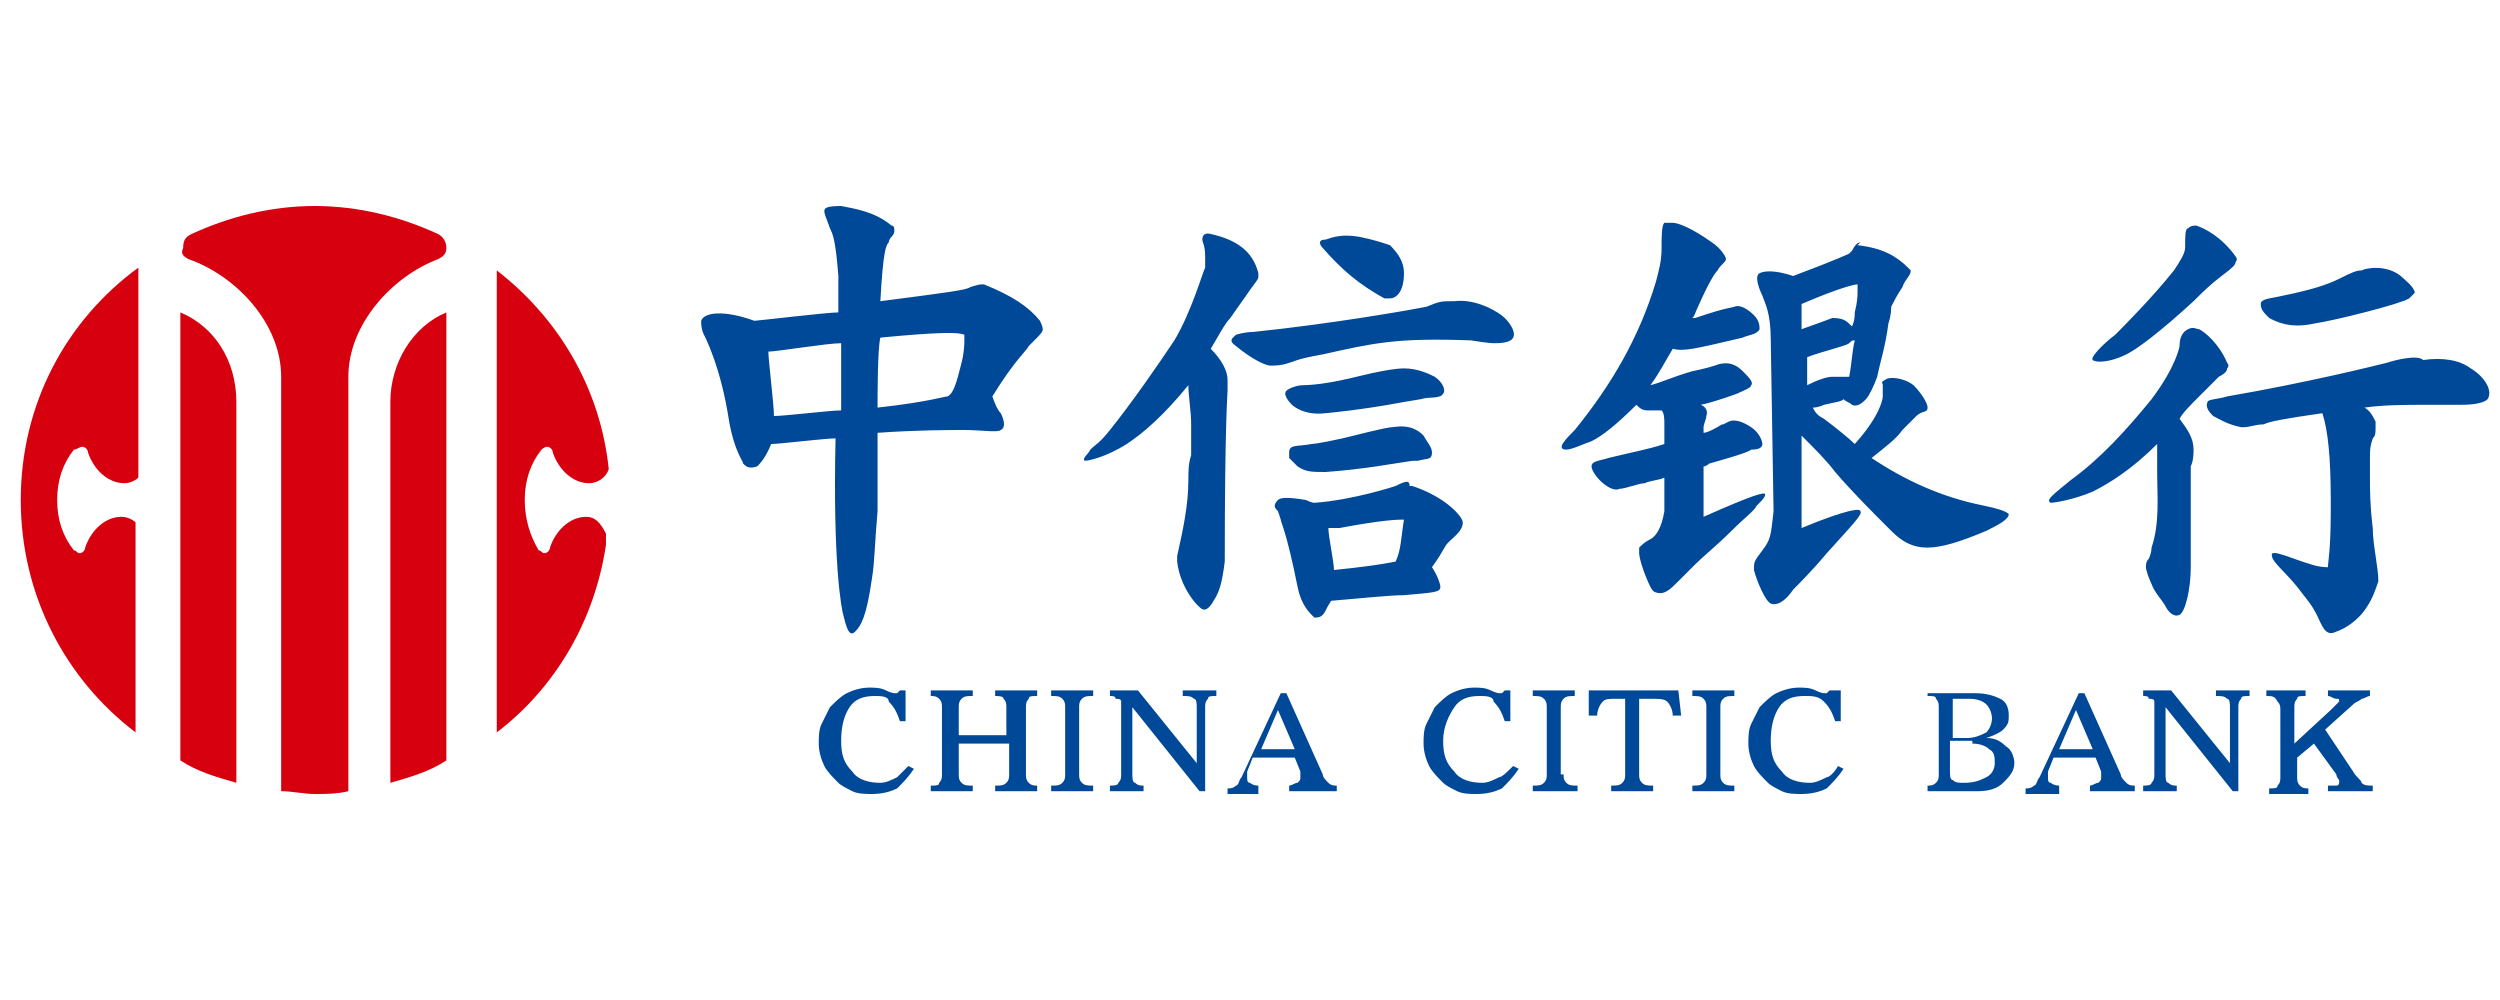 <?xml version="1.0" standalone="no"?><!DOCTYPE svg PUBLIC "-//W3C//DTD SVG 1.1//EN" "http://www.w3.org/Graphics/SVG/1.1/DTD/svg11.dtd"><svg t="1547622577759" class="icon" style="" viewBox="0 0 2560 1024" version="1.1" xmlns="http://www.w3.org/2000/svg" p-id="18539" xmlns:xlink="http://www.w3.org/1999/xlink" width="500" height="200"><defs><style type="text/css"></style></defs><path d="M193.291 265.421c48.742 17.203 94.618 65.946 94.618 120.422v424.346c11.469 0 22.938 2.867 34.406 2.867 11.469 0 22.938 0 34.406-2.867V385.843c0-54.477 45.875-103.219 91.75-120.422 5.734-2.867 8.602-5.734 8.602-11.469s-2.867-11.469-8.602-14.336c-37.274-17.203-80.282-28.672-126.157-28.672-45.875 0-88.883 11.469-126.157 28.672-5.734 2.867-8.602 5.734-8.602 14.336-2.867 5.734 0 8.602 5.734 11.469z" fill="#D7000F" p-id="18540"></path><path d="M242.033 801.587V411.648c0-43.008-22.938-77.414-57.344-91.75v458.752c17.203 11.469 37.274 17.203 57.344 22.938zM457.073 778.65v-458.752c-34.406 14.336-57.344 51.61-57.344 91.75v389.939c20.07-5.734 40.141-11.469 57.344-22.938zM84.337 457.523c2.867 0 5.734 2.867 5.734 5.734 5.734 17.203 20.07 31.539 37.274 31.539 5.734 0 11.469-2.867 14.336-5.734v-215.04C67.134 328.499 21.259 414.515 21.259 512c0 97.485 45.875 183.501 117.555 237.978v-215.04c-2.867-2.867-8.602-5.734-14.336-5.734-17.203 0-31.539 14.336-37.274 31.539 0 2.867-2.867 5.734-5.734 5.734s-2.867-2.867-5.734-2.867c-11.469-14.336-17.203-31.539-17.203-51.61s5.734-37.274 17.203-51.61c2.867 0 5.734-2.867 8.602-2.867zM600.433 529.203c-17.203 0-31.539 14.336-37.274 31.539 0 2.867-2.867 5.734-5.734 5.734s-2.867-2.867-5.734-2.867c-8.602-14.336-14.336-31.539-14.336-51.61s5.734-37.274 17.203-51.61c0 0 2.867-2.867 5.734-2.867s5.734 2.867 5.734 5.734c5.734 17.203 20.07 31.539 37.274 31.539 8.602 0 17.203-5.734 20.07-14.336-8.602-83.149-51.61-154.829-114.688-203.571v473.088c60.211-45.875 100.352-114.688 111.821-192.102v-11.469c-5.734-11.469-11.469-17.203-20.07-17.203z" fill="#D7000F" p-id="18541"></path><path d="M1288.561 810.189v-5.734c-5.734 0-8.602-2.867-8.602-2.867-2.867 0-2.867-2.867-2.867-5.734v-2.867-2.867l5.734-14.336h43.008l5.734 14.336v5.734c0 2.867 0 2.867-2.867 5.734-2.867 0-5.734 2.867-8.602 2.867v5.734H1368.843v-5.734c-2.867 0-5.734 0-8.602-2.867-2.867-2.867-5.734-5.734-5.734-8.602l-37.274-83.149H1311.499l-40.141 86.016c-2.867 2.867-2.867 8.602-5.734 8.602-2.867 2.867-5.734 2.867-8.602 2.867v5.734h31.539v-2.867z m736.87 0c11.469 0 20.07-2.867 25.805-8.602 5.734-5.734 11.469-11.469 11.469-20.07 0-5.734-2.867-14.336-8.602-17.203-5.734-5.734-11.469-8.602-20.07-8.602 8.602-2.867 14.336-5.734 17.203-8.602 5.734-5.734 5.734-8.602 5.734-14.336 0-8.602-2.867-14.336-8.602-17.203-5.734-2.867-14.336-5.734-25.805-5.734h-48.742v2.867c5.734 0 8.602 0 8.602 2.867 2.867 2.867 2.867 5.734 2.867 8.602v68.813c0 2.867 0 5.734-2.867 8.602-2.867 2.867-5.734 2.867-8.602 2.867v5.734h51.61z m-22.938-94.618h14.336c8.602 0 14.336 2.867 17.203 5.734 2.867 2.867 5.734 8.602 5.734 14.336s-2.867 11.469-5.734 14.336c-5.734 2.867-11.469 5.734-20.07 5.734H1999.627v-40.141h2.867z m106.086 94.618v-5.734c-5.734 0-8.602-2.867-8.602-2.867-2.867 0-2.867-2.867-2.867-5.734v-2.867-2.867l5.734-14.336h43.008l5.734 14.336v5.734c0 2.867 0 2.867-2.867 5.734-2.867 0-5.734 2.867-8.602 2.867v5.734h45.875v-5.734c-2.867 0-5.734 0-8.602-2.867-2.867-2.867-5.734-5.734-5.734-8.602l-37.274-83.149h-5.734l-40.141 86.016c-2.867 2.867-2.867 8.602-5.734 8.602-2.867 2.867-5.734 2.867-8.602 2.867v5.734h34.406v-2.867zM987.505 342.835v5.734c0 2.867 0 11.469-2.867 22.938-5.734 22.938-8.602 31.539-14.336 34.406-2.867 0-20.07 5.734-71.68 11.469 0-14.336 0-60.211 2.867-71.68 60.211-5.734 80.282-5.734 86.016-2.867z m-126.157 8.602v68.813c-11.469 0-57.344 5.734-68.813 5.734 0-11.469-5.734-57.344-5.734-65.946 8.602 0 60.211-8.602 74.547-8.602zM1371.71 540.672c45.875-8.602 60.211-8.602 65.946-8.602-2.867 17.203-2.867 31.539-8.602 43.008-14.336 2.867-34.406 5.734-63.078 8.602 0-8.602-5.734-34.406-5.734-43.008h11.469z m521.83-189.235c2.867-2.867 2.867-2.867 5.734-2.867-2.867 11.469-2.867 22.938-5.734 37.274h-17.203c-5.734 0-14.336 2.867-25.805 8.602v-28.672c14.336-5.734 40.141-11.469 43.008-14.336z m8.602-60.211v5.734c0 5.734 0 11.469-2.867 22.938 0 2.867 0 8.602-2.867 14.336-5.734-5.734-8.602-8.602-20.07-8.602 0 0-22.938 8.602-31.539 11.469V311.296c40.141-17.203 54.477-20.07 57.344-20.07zM1712.907 228.147h-8.602c-2.867 2.867-2.867 14.336-2.867 25.805 0 14.336-2.867 22.938-5.734 34.406-17.203 57.344-45.875 106.086-83.149 151.962-8.602 8.602-20.07 20.07-8.602 20.07 5.734 0 17.203-5.734 25.805-8.602 11.469-5.734 25.805-17.203 45.875-37.274 2.867 2.867 5.734 5.734 11.469 5.734h14.336c2.867 2.867 2.867 8.602 2.867 14.336v20.07c-17.203 5.734-34.406 8.602-57.344 14.336-8.602 2.867-17.203 2.867-17.203 8.602 0 2.867 2.867 8.602 8.602 14.336 5.734 5.734 14.336 11.469 20.07 8.602 5.734 0 20.07-5.734 25.805-5.734 5.734-2.867 14.336-2.867 20.07-5.734v34.406c-2.867 17.203-8.602 25.805-14.336 28.672-5.734 2.867-8.602 5.734-11.469 8.602v5.734c0 5.734 5.734 22.938 11.469 34.406 2.867 5.734 5.734 5.734 5.734 5.734 8.602 2.867 14.336-2.867 22.938-11.469l17.203-17.203c8.602-8.602 22.938-20.07 37.274-34.406s22.938-20.07 25.805-25.805c5.734-5.734 8.602-8.602 8.602-11.469 0-2.867-11.469 0-63.078 22.938v-51.61c2.867 0 5.734-2.867 5.734-2.867 20.07-5.734 40.141-11.469 43.008-14.336 2.867 0 11.469 0 11.469-5.734 0-2.867-2.867-11.469-11.469-17.203-8.602-5.734-17.203-8.602-22.938-5.734l-5.734 2.867c-2.867 0 0 0-11.469 5.734 0 0-5.734 2.867-8.602 2.867v-5.734c0-2.867 2.867-8.602 2.867-11.469 2.867-8.602-5.734-11.469-5.734-11.469 14.336-2.867 37.274-11.469 37.274-11.469 5.734-2.867 14.336-5.734 14.336-8.602 2.867-2.867-2.867-8.602-8.602-14.336-5.734-5.734-14.336-11.469-28.672-5.734-8.602 2.867-22.938 5.734-22.938 5.734-20.07 5.734-31.539 11.469-43.008 14.336 8.602-11.469 14.336-22.938 22.938-37.274 11.469 2.867 22.938 0 71.68-11.469 5.734-2.867 14.336-2.867 17.203-8.602 0-2.867 0-8.602-5.734-14.336s-14.336-11.469-20.07-8.602c-14.336 2.867-22.938 5.734-40.141 11.469h-2.867c2.867-2.867 2.867-5.734 5.734-11.469 11.469-25.805 17.203-34.406 20.07-37.274 2.867-5.734 8.602-8.602 8.602-11.469 0-2.867-5.734-11.469-14.336-17.203-20.07-14.336-34.406-20.07-40.141-20.07z m192.102 20.07c-2.867 0-5.734 2.867-8.602 8.602l-2.867 2.867s-11.469 5.734-57.344 22.938c-17.203-5.734-28.672-5.734-34.406-2.867-5.734 2.867 0 17.203 2.867 22.938 2.867 8.602 8.602 17.203 8.602 45.875l2.867 174.899c-2.867 25.805-2.867 28.672-11.469 40.141-8.602 11.469-8.602 11.469-8.602 20.07 2.867 11.469 11.469 31.539 17.203 34.406 8.602 2.867 17.203-5.734 22.938-14.336 5.734-5.734 20.07-20.07 34.406-37.274 25.805-28.672 37.274-40.141 34.406-43.008 0-2.867-11.469-2.867-60.211 17.203v-94.618c14.336 14.336 25.805 25.805 34.406 37.274 17.203 20.07 37.274 40.141 57.344 60.211 22.938 22.938 43.008 22.938 97.485 0 11.469-5.734 22.938-11.469 22.938-17.203-2.867-2.867-11.469-5.734-25.805-8.602-43.008-8.602-80.282-25.805-114.688-48.742 14.336-11.469 25.805-20.07 31.539-28.672l14.336-14.336c5.734-5.734 11.469-2.867 11.469-8.602 0-5.734-8.602-17.203-14.336-22.938-11.469-8.602-25.805-8.602-28.672-5.734-5.734 2.867-2.867 2.867-2.867 5.734v11.469c0 2.867-2.867 20.07-28.672 48.742-5.734-5.734-20.07-17.203-31.539-25.805-5.734-2.867-8.602-5.734-11.469-11.469 5.734 0 11.469-2.867 11.469-2.867 11.469-2.867 17.203-2.867 20.07-5.734 2.867 2.867 5.734 2.867 8.602 5.734 5.734 2.867 11.469-2.867 14.336-5.734 2.867-2.867 8.602-14.336 11.469-22.938 2.867-14.336 8.602-31.539 11.469-54.477 2.867-8.602 2.867-14.336 2.867-17.203 2.867-5.734 5.734-11.469 11.469-20.07 2.867-8.602 8.602-11.469 8.602-17.203l-2.867-2.867c-11.469-11.469-25.805-20.07-51.61-22.938l2.867-2.867z m539.034 123.29c-11.469 2.867-80.282 20.07-163.43 34.406-8.602 2.867-20.07 2.867-20.07 5.734-2.867 5.734 2.867 11.469 5.734 14.336 5.734 2.867 14.336 8.602 28.672 11.469h2.867c5.734 0 11.469-2.867 20.07-2.867 5.734-2.867 20.07-5.734 60.211-11.469 5.734 17.203 8.602 45.875 8.602 88.883v11.469c0 40.141-2.867 51.61-2.867 57.344-2.867 0-8.602 0-17.203-2.867-20.07-5.734-43.008-17.203-40.141-8.602 0 5.734 14.336 17.203 25.805 31.539 8.602 11.469 14.336 17.203 20.07 28.672 5.734 11.469 8.602 22.938 20.07 17.203 8.602-2.867 22.938-11.469 31.539-25.805 5.734-8.602 8.602-17.203 11.469-25.805 0-14.336-5.734-37.274-5.734-54.477-2.867-22.938-2.867-40.141-2.867-48.742v-22.938c0-8.602 0-11.469 2.867-20.07 2.867-2.867 2.867-5.734 2.867-11.469v-5.734c-2.867-5.734-5.734-11.469-11.469-14.336 20.07-2.867 43.008-2.867 63.078-2.867h34.406c5.734 0 22.938 0 28.672-5.734 5.734-8.602-2.867-22.938-17.203-31.539-11.469-8.602-28.672-11.469-48.742-8.602-5.734-5.734-28.672 0-37.274 2.867z m-203.571-34.406c5.734-2.867 8.602 0 11.469 0 5.734 2.867 20.07 14.336 28.672 34.406 0 0 2.867 2.867 0 5.734 0 2.867-2.867 5.734-8.602 8.602l-20.07 20.07c-8.602 8.602-17.203 17.203-20.07 22.938 8.602 11.469 14.336 20.07 14.336 31.539 0 2.867 0 11.469-2.867 17.203v103.219c0 22.938-5.734 45.875-11.469 48.742-5.734 2.867-11.469-2.867-14.336-8.602-2.867-5.734-11.469-14.336-14.336-22.938-2.867-5.734-5.734-14.336-5.734-17.203 0-2.867 0-5.734 2.867-8.602 0 0 2.867-5.734 2.867-11.469 8.602-25.805 5.734-51.61 5.734-80.282V454.656c-25.805 25.805-48.742 40.141-65.946 48.742-20.07 8.602-40.141 11.469-43.008 11.469-5.734-2.867 2.867-8.602 20.07-22.938 31.539-22.938 57.344-51.61 83.149-83.149 25.805-34.406 28.672-54.477 28.672-54.477 0-8.602 2.867-14.336 8.602-17.203z m177.766-60.211c-5.734 0-11.469 2.867-22.938 8.602-11.469 5.734-28.672 11.469-57.344 17.203-11.469 2.867-22.938 2.867-22.938 8.602 0 5.734 2.867 8.602 8.602 14.336 5.734 2.867 20.07 11.469 45.875 5.734 20.07-2.867 88.883-20.07 97.485-25.805l5.734-5.734c0-5.734-11.469-14.336-14.336-17.203-14.336-11.469-34.406-8.602-40.141-5.734z m-169.165-45.875c8.602 2.867 25.805 11.469 40.141 31.539 0 0 2.867 2.867 0 5.734 0 2.867-2.867 5.734-14.336 14.336s-20.07 17.203-28.672 25.805c-34.406 31.539-57.344 48.742-68.813 54.477-17.203 8.602-31.539 8.602-34.406 5.734-2.867-2.867 11.469-17.203 22.938-25.805 8.602-8.602 37.274-37.274 60.211-65.946 11.469-17.203 11.469-20.07 11.469-25.805 0-8.602 0-17.203 2.867-17.203 2.867-2.867 5.734-2.867 8.602-2.867z m-820.019 266.65s-43.008 14.336-83.149 17.203c0 0-2.867 0-8.602-2.867-17.203-2.867-25.805-2.867-28.672 0-5.734 5.734-2.867 8.602 0 11.469l2.867 8.602c0 2.867 5.734 11.469 17.203 68.813 2.867 14.336 8.602 22.938 14.336 28.672l2.867 2.867c2.867 0 5.734 0 8.602-2.867 2.867-2.867 2.867-5.734 8.602-14.336 34.406-2.867 60.211-5.734 74.547-5.734 31.539-2.867 37.274-2.867 37.274-8.602 0-2.867-2.867-11.469-8.602-20.07 14.336-20.07 11.469-20.07 17.203-25.805 5.734-5.734 14.336-11.469 14.336-20.07 0-5.734-17.203-25.805-51.61-37.274h-2.867c0-5.734-2.867-5.734-14.336 0z m-2.867-60.211c-2.867 0-5.734 0-51.61 11.469-25.805 5.734-31.539 5.734-31.539 5.734-14.336 2.867-22.938 0-22.938 8.602v5.734l8.602 8.602c8.602 5.734 14.336 5.734 28.672 5.734 40.141-2.867 68.813-8.602 88.883-11.469h5.734c8.602-2.867 14.336 0 14.336-8.602 0-5.734-5.734-11.469-8.602-17.203-5.734-5.734-14.336-11.469-31.539-8.602z m11.469-60.211c-8.602 0-25.805 2.867-48.742 8.602-22.938 5.734-43.008 8.602-54.477 8.602-5.734 0-14.336 2.867-17.203 5.734-2.867 2.867 0 8.602 5.734 14.336 0 0 11.469 11.469 34.406 8.602 0 0 34.406-2.867 80.282-11.469l17.203-2.867c8.602-2.867 20.07 0 22.938-5.734 2.867-2.867 0-11.469-8.602-17.203-5.734-2.867-17.203-8.602-31.539-8.602z m22.938-63.078c-14.336 2.867-94.618 17.203-177.766 25.805-8.602 0-17.203 2.867-17.203 2.867-2.867 2.867-8.602 5.734 0 11.469 0 0 20.07 17.203 34.406 20.07h2.867c11.469 0 17.203-2.867 25.805-5.734 8.602-2.867 25.805-5.734 25.805-5.734 51.61-11.469 74.547-17.203 151.962-14.336 0 0 17.203 2.867 22.938 2.867 5.734 0 17.203 0 20.07-5.734 2.867-5.734-2.867-14.336-8.602-20.07-5.734-5.734-28.672-20.07-51.61-17.203-14.336 0-14.336 0-28.672 5.734z m-229.376-68.813c0-8.602 8.602-5.734 8.602-5.734 25.805 5.734 43.008 17.203 48.742 40.141v2.867c0 2.867 0 2.867-8.602 14.336-5.734 8.602-14.336 20.07-20.07 28.672-5.734 5.734-11.469 17.203-20.07 31.539 11.469 11.469 17.203 22.938 17.203 31.539v11.469c0 2.867-2.867 34.406-2.867 174.899-2.867 22.938-5.734 31.539-11.469 40.141 0 0-5.734 11.469-11.469 8.602-5.734-2.867-22.938-22.938-25.805-48.742V569.344c5.734-25.805 11.469-51.61 11.469-77.414 0-8.602 0-17.203 2.867-25.805v-8.602-22.938c0-14.336-2.867-28.672-2.867-40.141-25.805 31.539-45.875 48.742-63.078 60.211-22.938 14.336-40.141 17.203-43.008 17.203-2.867-2.867 2.867-5.734 5.734-11.469 5.734-5.734 8.602-5.734 20.07-20.07 22.938-28.672 48.742-65.946 65.946-91.75 17.203-28.672 28.672-68.813 31.539-74.547v-11.469c0-11.469-2.867-14.336-2.867-17.203z m126.157 0c8.602-2.867 17.203-5.734 34.406-2.867 14.336 2.867 22.938 5.734 31.539 8.602 8.602 8.602 14.336 17.203 14.336 28.672 0 20.07-8.602 25.805-14.336 25.805h-5.734c-25.805-14.336-43.008-28.672-63.078-51.61-2.867-2.867-5.734-8.602 2.867-8.602zM861.348 210.944c-17.203 0-17.203 2.867-17.203 5.734s2.867 8.602 5.734 17.203c2.867 5.734 5.734 11.469 8.602 48.742v37.274c-11.469 0-83.149 8.602-86.016 8.602-31.539-11.469-51.61-8.602-54.477 0 0 2.867 0 8.602 2.867 14.336 0 0 17.203 31.539 25.805 88.883 5.734 31.539 14.336 40.141 14.336 43.008 2.867 2.867 5.734 5.734 14.336 2.867 2.867-2.867 8.602-8.602 14.336-22.938 8.602 0 54.477-5.734 65.946-5.734-2.867 126.157 5.734 174.899 8.602 183.501 2.867 11.469 5.734 20.07 11.469 14.336 5.734-5.734 11.469-14.336 17.203-54.477 2.867-17.203 2.867-37.274 5.734-68.813v-43.008-37.274c40.141-2.867 74.547-2.867 88.883-2.867 17.203 0 34.406 2.867 37.274 0 5.734-2.867 2.867-11.469 0-17.203-2.867-2.867-5.734-8.602-8.602-17.203 22.938-37.274 34.406-45.875 37.274-51.61l5.734-5.734c5.734-5.734 8.602-8.602 8.602-11.469 0-2.867-2.867-8.602-2.867-8.602-11.469-14.336-28.672-25.805-57.344-37.274h-2.867c-2.867 0-11.469 2.867-11.469 2.867-2.867 2.867-25.805 5.734-91.75 14.336 2.867-51.61 5.734-57.344 8.602-60.211 0 0 0-2.867 2.867-5.734s2.867-5.734 2.867-5.734c0-2.867 0-5.734-2.867-5.734-17.203-14.336-37.274-17.203-51.61-20.07z m1488.077 550.502l37.274-34.406 5.734-5.734 2.867-2.867c0-2.867 0-2.867-2.867-2.867s-5.734-2.867-8.602-2.867v-5.734h43.008v5.734c-2.867 0-5.734 2.867-8.602 2.867-2.867 2.867-5.734 2.867-8.602 5.734l-28.672 25.805 28.672 43.008c2.867 5.734 8.602 8.602 8.602 11.469 2.867 2.867 5.734 2.867 11.469 2.867v5.734h-45.875v-5.734h8.602c2.867 0 2.867-2.867 2.867-2.867V798.72s-2.867-2.867-2.867-5.734l-22.938-31.539-17.203 14.336v20.07c0 2.867 0 5.734 2.867 8.602 2.867 2.867 5.734 2.867 8.602 2.867v5.734h-40.141v-5.734c5.734 0 8.602 0 8.602-2.867 2.867-2.867 2.867-5.734 2.867-8.602v-68.813c0-2.867 0-5.734-2.867-8.602-2.867-5.734-5.734-5.734-11.469-5.734v-5.734h40.141v5.734c-5.734 0-8.602 0-8.602 2.867-2.867 2.867-2.867 5.734-2.867 8.602v37.274z m-131.891 31.539c0 2.867 0 8.602 2.867 8.602 2.867 2.867 5.734 2.867 8.602 2.867v5.734h-34.406v-5.734c2.867 0 8.602 0 8.602-2.867 2.867-2.867 2.867-5.734 2.867-8.602v-74.547c0-2.867-2.867-2.867-5.734-2.867 0-2.867-2.867-2.867-5.734-2.867v-5.734h28.672l60.211 74.547v-57.344c0-2.867 0-8.602-2.867-8.602-2.867-2.867-5.734-2.867-11.469-2.867v-5.734h34.406v5.734c-5.734 0-8.602 0-8.602 2.867-2.867 2.867-2.867 5.734-2.867 8.602v86.016H2286.347l-68.813-86.016v68.813z m-91.75-65.946l17.203 40.141h-34.406l17.203-40.141z m-106.086 34.406c8.602 0 14.336 2.867 17.203 5.734 5.734 2.867 5.734 8.602 5.734 14.336s-2.867 11.469-8.602 14.336c-5.734 2.867-11.469 5.734-22.938 5.734-5.734 0-8.602 0-11.469-2.867-2.867 0-2.867-5.734-2.867-8.602v-31.539h22.938v2.867z m-137.626 22.938l5.734 2.867c-5.734 8.602-11.469 14.336-17.203 20.07-5.734 2.867-14.336 5.734-25.805 5.734-5.734 0-14.336 0-20.07-2.867-5.734-2.867-11.469-5.734-14.336-8.602-5.734-5.734-11.469-11.469-14.336-17.203-2.867-5.734-5.734-14.336-5.734-22.938 0-5.734 0-14.336 2.867-20.07l8.602-17.203c5.734-5.734 11.469-11.469 17.203-14.336 5.734-2.867 14.336-5.734 22.938-5.734 5.734 0 11.469 0 17.203 2.867 5.734 2.867 8.602 2.867 8.602 2.867h2.867l2.867-2.867h11.469v31.539h-5.734c-2.867-8.602-5.734-14.336-11.469-20.07-5.734-5.734-11.469-5.734-20.07-5.734-11.469 0-20.07 2.867-25.805 11.469-5.734 8.602-8.602 20.07-8.602 34.406s2.867 22.938 11.469 31.539c5.734 8.602 17.203 11.469 28.672 11.469 5.734 0 11.469-2.867 17.203-5.734 2.867 0 8.602-5.734 11.469-11.469z m-120.422 8.602c0 2.867 0 5.734 2.867 8.602 2.867 2.867 5.734 2.867 11.469 2.867v5.734h-43.008v-5.734c5.734 0 8.602 0 11.469-2.867 2.867-2.867 2.867-5.734 2.867-8.602v-68.813c0-2.867 0-5.734-2.867-8.602-2.867-2.867-5.734-2.867-11.469-2.867v-5.734h43.008v5.734c-5.734 0-8.602 0-11.469 2.867-2.867 2.867-2.867 5.734-2.867 8.602v68.813z m-43.008-86.016l2.867 25.805H1712.907c0-5.734-2.867-11.469-5.734-14.336-2.867-2.867-8.602-2.867-17.203-2.867h-11.469v77.414c0 2.867 0 5.734 2.867 8.602 2.867 2.867 5.734 2.867 11.469 2.867v5.734h-43.008v-5.734c5.734 0 8.602 0 11.469-2.867 2.867-2.867 2.867-5.734 2.867-8.602v-77.414H1655.563c-8.602 0-11.469 0-14.336 2.867-2.867 2.867-5.734 8.602-5.734 14.336H1626.891v-25.805h91.75z m-117.555 86.016c0 2.867 0 5.734 2.867 8.602 2.867 2.867 5.734 2.867 11.469 2.867v5.734H1569.547v-5.734c5.734 0 8.602 0 11.469-2.867 2.867-2.867 2.867-5.734 2.867-8.602v-68.813c0-2.867 0-5.734-2.867-8.602-2.867-2.867-5.734-2.867-11.469-2.867v-5.734h43.008v5.734c-5.734 0-8.602 0-11.469 2.867-2.867 2.867-2.867 5.734-2.867 8.602v68.813h2.867z m-51.61-8.602l5.734 2.867c-5.734 8.602-11.469 14.336-17.203 20.07-5.734 2.867-14.336 5.734-25.805 5.734-5.734 0-14.336 0-20.07-2.867-5.734-2.867-11.469-5.734-14.336-8.602-5.734-5.734-11.469-11.469-14.336-17.203-2.867-5.734-5.734-14.336-5.734-22.938 0-5.734 0-14.336 2.867-20.07l8.602-17.203c5.734-5.734 11.469-11.469 17.203-14.336 5.734-2.867 14.336-5.734 22.938-5.734 5.734 0 11.469 0 17.203 2.867 5.734 2.867 8.602 2.867 8.602 2.867h2.867l2.867-2.867h5.734v31.539H1540.875c-2.867-8.602-5.734-14.336-11.469-20.07 0-5.734-8.602-5.734-14.336-5.734-11.469 0-20.07 2.867-25.805 11.469-5.734 8.602-11.469 20.07-11.469 34.406s2.867 22.938 11.469 31.539c5.734 8.602 17.203 11.469 28.672 11.469 5.734 0 11.469-2.867 17.203-5.734 2.867 0 8.602-5.734 14.336-11.469z m-240.845-57.344l17.203 40.141h-34.406l17.203-40.141z m-149.094 65.946c0 2.867 0 8.602 2.867 8.602 2.867 2.867 5.734 2.867 8.602 2.867v5.734h-34.406v-5.734c2.867 0 8.602 0 8.602-2.867 2.867-2.867 2.867-5.734 2.867-8.602v-74.547c0-2.867-2.867-2.867-5.734-2.867 0-2.867-2.867-2.867-5.734-2.867v-5.734h28.672l60.211 74.547v-57.344c0-2.867 0-8.602-2.867-8.602-2.867-2.867-5.734-2.867-11.469-2.867v-5.734h34.406v5.734c-5.734 0-8.602 0-8.602 2.867-2.867 2.867-2.867 5.734-2.867 8.602v86.016h-5.734l-68.813-86.016v68.813z m-54.477 0c0 2.867 0 5.734 2.867 8.602 2.867 2.867 5.734 2.867 11.469 2.867v5.734h-43.008v-5.734c5.734 0 8.602 0 11.469-2.867 2.867-2.867 2.867-5.734 2.867-8.602v-68.813c0-2.867 0-5.734-2.867-8.602-2.867-2.867-5.734-2.867-11.469-2.867v-5.734h43.008v5.734c-5.734 0-8.602 0-11.469 2.867-2.867 2.867-2.867 5.734-2.867 8.602v68.813z m-74.547-40.141v-28.672c0-2.867 0-5.734-2.867-8.602 0-2.867-5.734-2.867-8.602-2.867v-5.734h43.008v5.734c-5.734 0-8.602 0-8.602 2.867-2.867 2.867-2.867 5.734-2.867 8.602v68.813c0 2.867 0 5.734 2.867 8.602 2.867 2.867 5.734 2.867 8.602 2.867v5.734h-43.008v-5.734c5.734 0 8.602 0 11.469-2.867 2.867-2.867 2.867-5.734 2.867-8.602v-31.539h-51.61v31.539c0 2.867 0 5.734 2.867 8.602 2.867 2.867 5.734 2.867 11.469 2.867v5.734h-43.008v-5.734c5.734 0 8.602 0 8.602-2.867 2.867-2.867 2.867-5.734 2.867-8.602v-68.813c0-2.867 0-5.734-2.867-8.602-2.867-2.867-5.734-2.867-8.602-2.867v-5.734H996.107v5.734c-5.734 0-8.602 0-11.469 2.867-2.867 2.867-2.867 5.734-2.867 8.602v28.672h48.742z m-100.352 31.539l5.734 2.867c-5.734 8.602-11.469 14.336-17.203 20.07-5.734 2.867-14.336 5.734-25.805 5.734-5.734 0-14.336 0-20.07-2.867-5.734-2.867-11.469-5.734-14.336-8.602-5.734-5.734-11.469-11.469-14.336-17.203-2.867-5.734-5.734-14.336-5.734-22.938 0-5.734 0-14.336 2.867-20.07l8.602-17.203c5.734-5.734 11.469-11.469 17.203-14.336 5.734-2.867 14.336-5.734 22.938-5.734 5.734 0 11.469 0 17.203 2.867 5.734 2.867 8.602 2.867 8.602 2.867h2.867l2.867-2.867h5.734v31.539h-5.734c-2.867-8.602-5.734-14.336-11.469-20.07 0-5.734-8.602-5.734-14.336-5.734-11.469 0-20.07 2.867-25.805 11.469-5.734 8.602-8.602 20.07-8.602 34.406s2.867 22.938 11.469 31.539c5.734 8.602 17.203 11.469 28.672 11.469 5.734 0 11.469-2.867 17.203-5.734l11.469-11.469z" fill="#004898" p-id="18542"></path></svg>